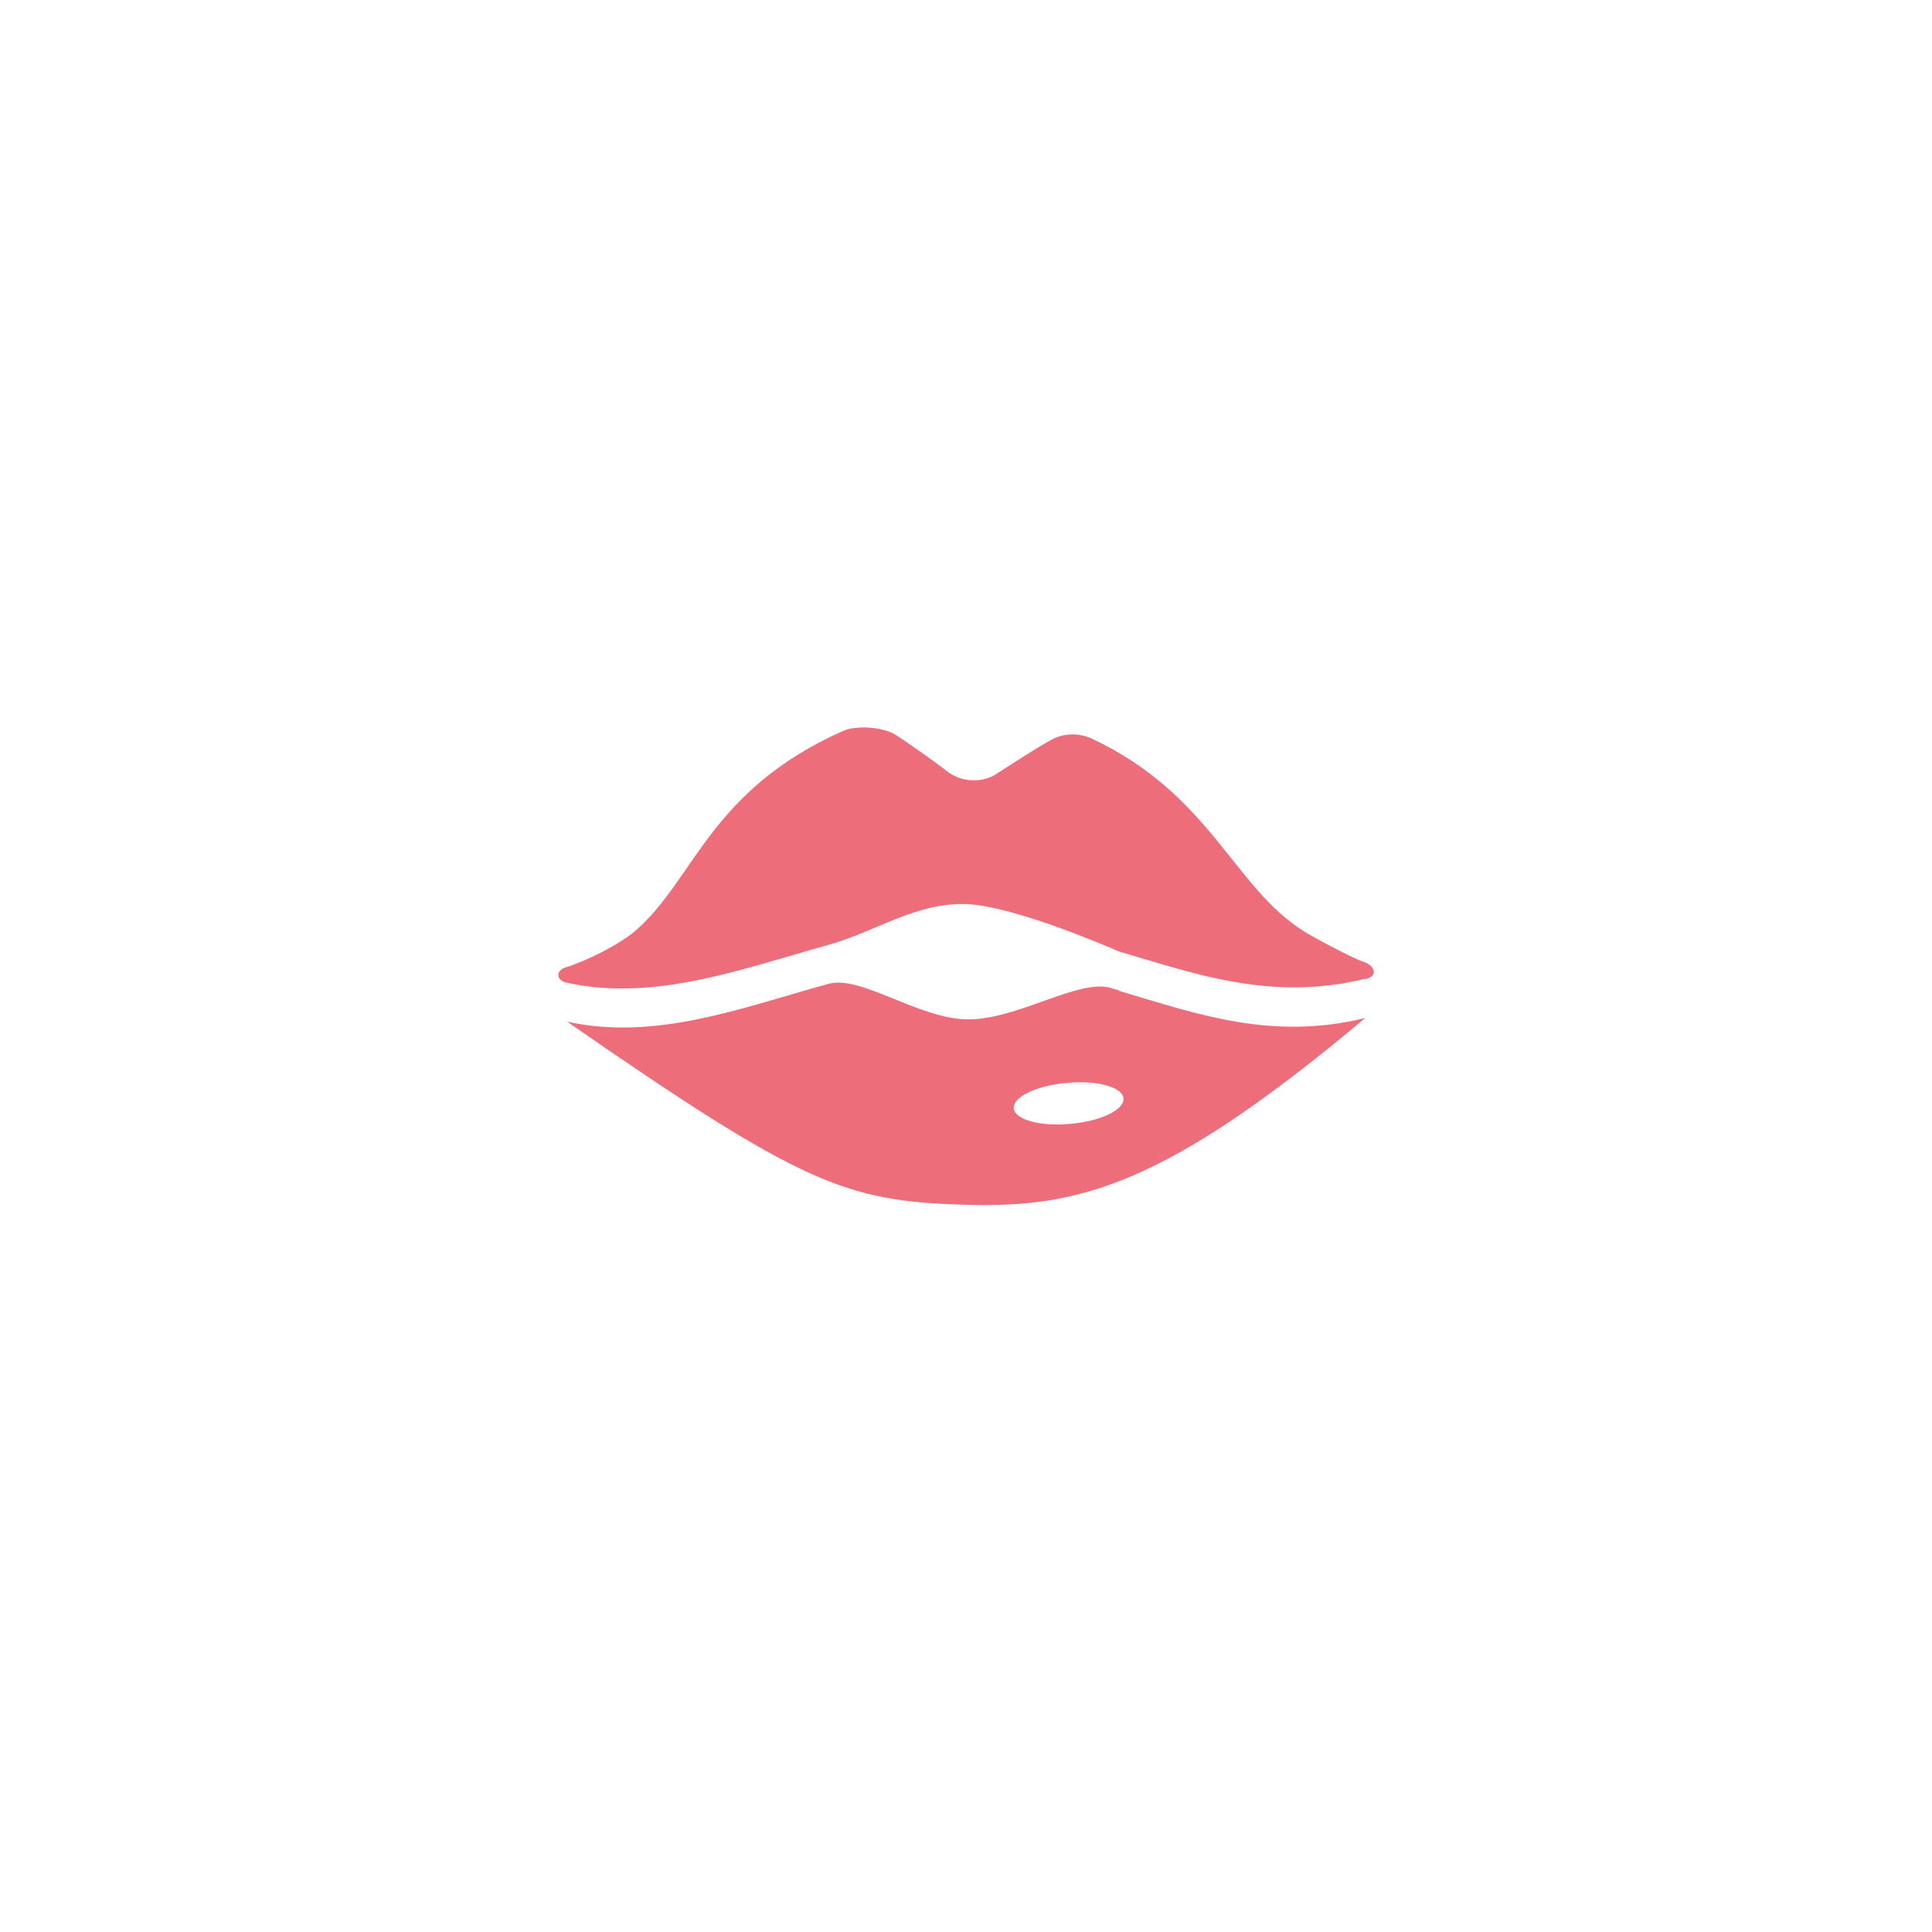 <?xml version="1.0" encoding="UTF-8"?>
<svg id="uuid-20c61e4b-ecec-4155-81c8-596ce451df46" data-name="Calque 2" xmlns="http://www.w3.org/2000/svg" width="59" height="59" xmlns:xlink="http://www.w3.org/1999/xlink" viewBox="0 0 59 59">
  <defs>
    <clipPath id="uuid-8ae2ab90-9a94-49ef-99e6-55f5189d0313">
      <rect width="59" height="59" fill="none" stroke-width="0"/>
    </clipPath>
  </defs>
  <g id="uuid-851849ab-206e-402a-ae7c-7ce139d1088c" data-name="Calque 1">
    <g id="uuid-c478a4df-3874-4284-8507-6ff5d963157f" data-name="personalization__categories__mouth">
      <g clip-path="url(#uuid-8ae2ab90-9a94-49ef-99e6-55f5189d0313)">
        <g id="uuid-3b043f1a-31c6-4f1d-942f-c235c52d9463" data-name="IcoBouche">
          <path id="uuid-16bf572b-9b06-442d-b39a-c08a453de4f5" data-name="haut" d="m41.69,29.89h0c-.68.17-1.32.24-1.94.26h-.01c-1.98.05-3.72-.55-5.56-1.09-.05-.02-3.15-1.39-4.66-1.45-1.54-.06-2.79.85-4.24,1.25h0c-1.83.51-3.62,1.13-5.44,1.29h0c-.83.07-1.68.05-2.53-.14-.34-.07-.34-.38-.03-.47.63-.19,1.64-.7,2.13-1.12,1.81-1.57,2.25-4.28,6.34-6.1.41-.18,1.22-.12,1.6.12.65.42,1.54,1.08,1.55,1.1.41.32.96.38,1.42.16.07-.03,1.28-.84,1.81-1.12.38-.2.83-.2,1.22-.02,3.63,1.71,4.31,4.53,6.47,5.88.28.18,1.48.82,1.79.92.4.13.48.45.09.54Z" fill="#ed6d7b" stroke-width="0"/>
          <path d="m34.18,30.25c-.05-.02-.11-.04-.16-.05-.04-.01-.08-.02-.13-.04-.99-.25-2.81.97-4.32.97s-3.29-1.38-4.29-1.08h0c-2.67.74-5.26,1.74-7.96,1.15,7.2,4.99,8.51,5.48,12.12,5.59,3.5.11,6.14-.57,12.25-5.7-2.85.69-5.1-.11-7.51-.83Zm-1.49,4.07c-.92.09-1.7-.13-1.73-.47-.03-.35.69-.7,1.62-.78.92-.09,1.7.13,1.73.47.03.35-.69.7-1.62.78Z" fill="#ed6d7b" stroke-width="0"/>
        </g>
      </g>
    </g>
  </g>
</svg>